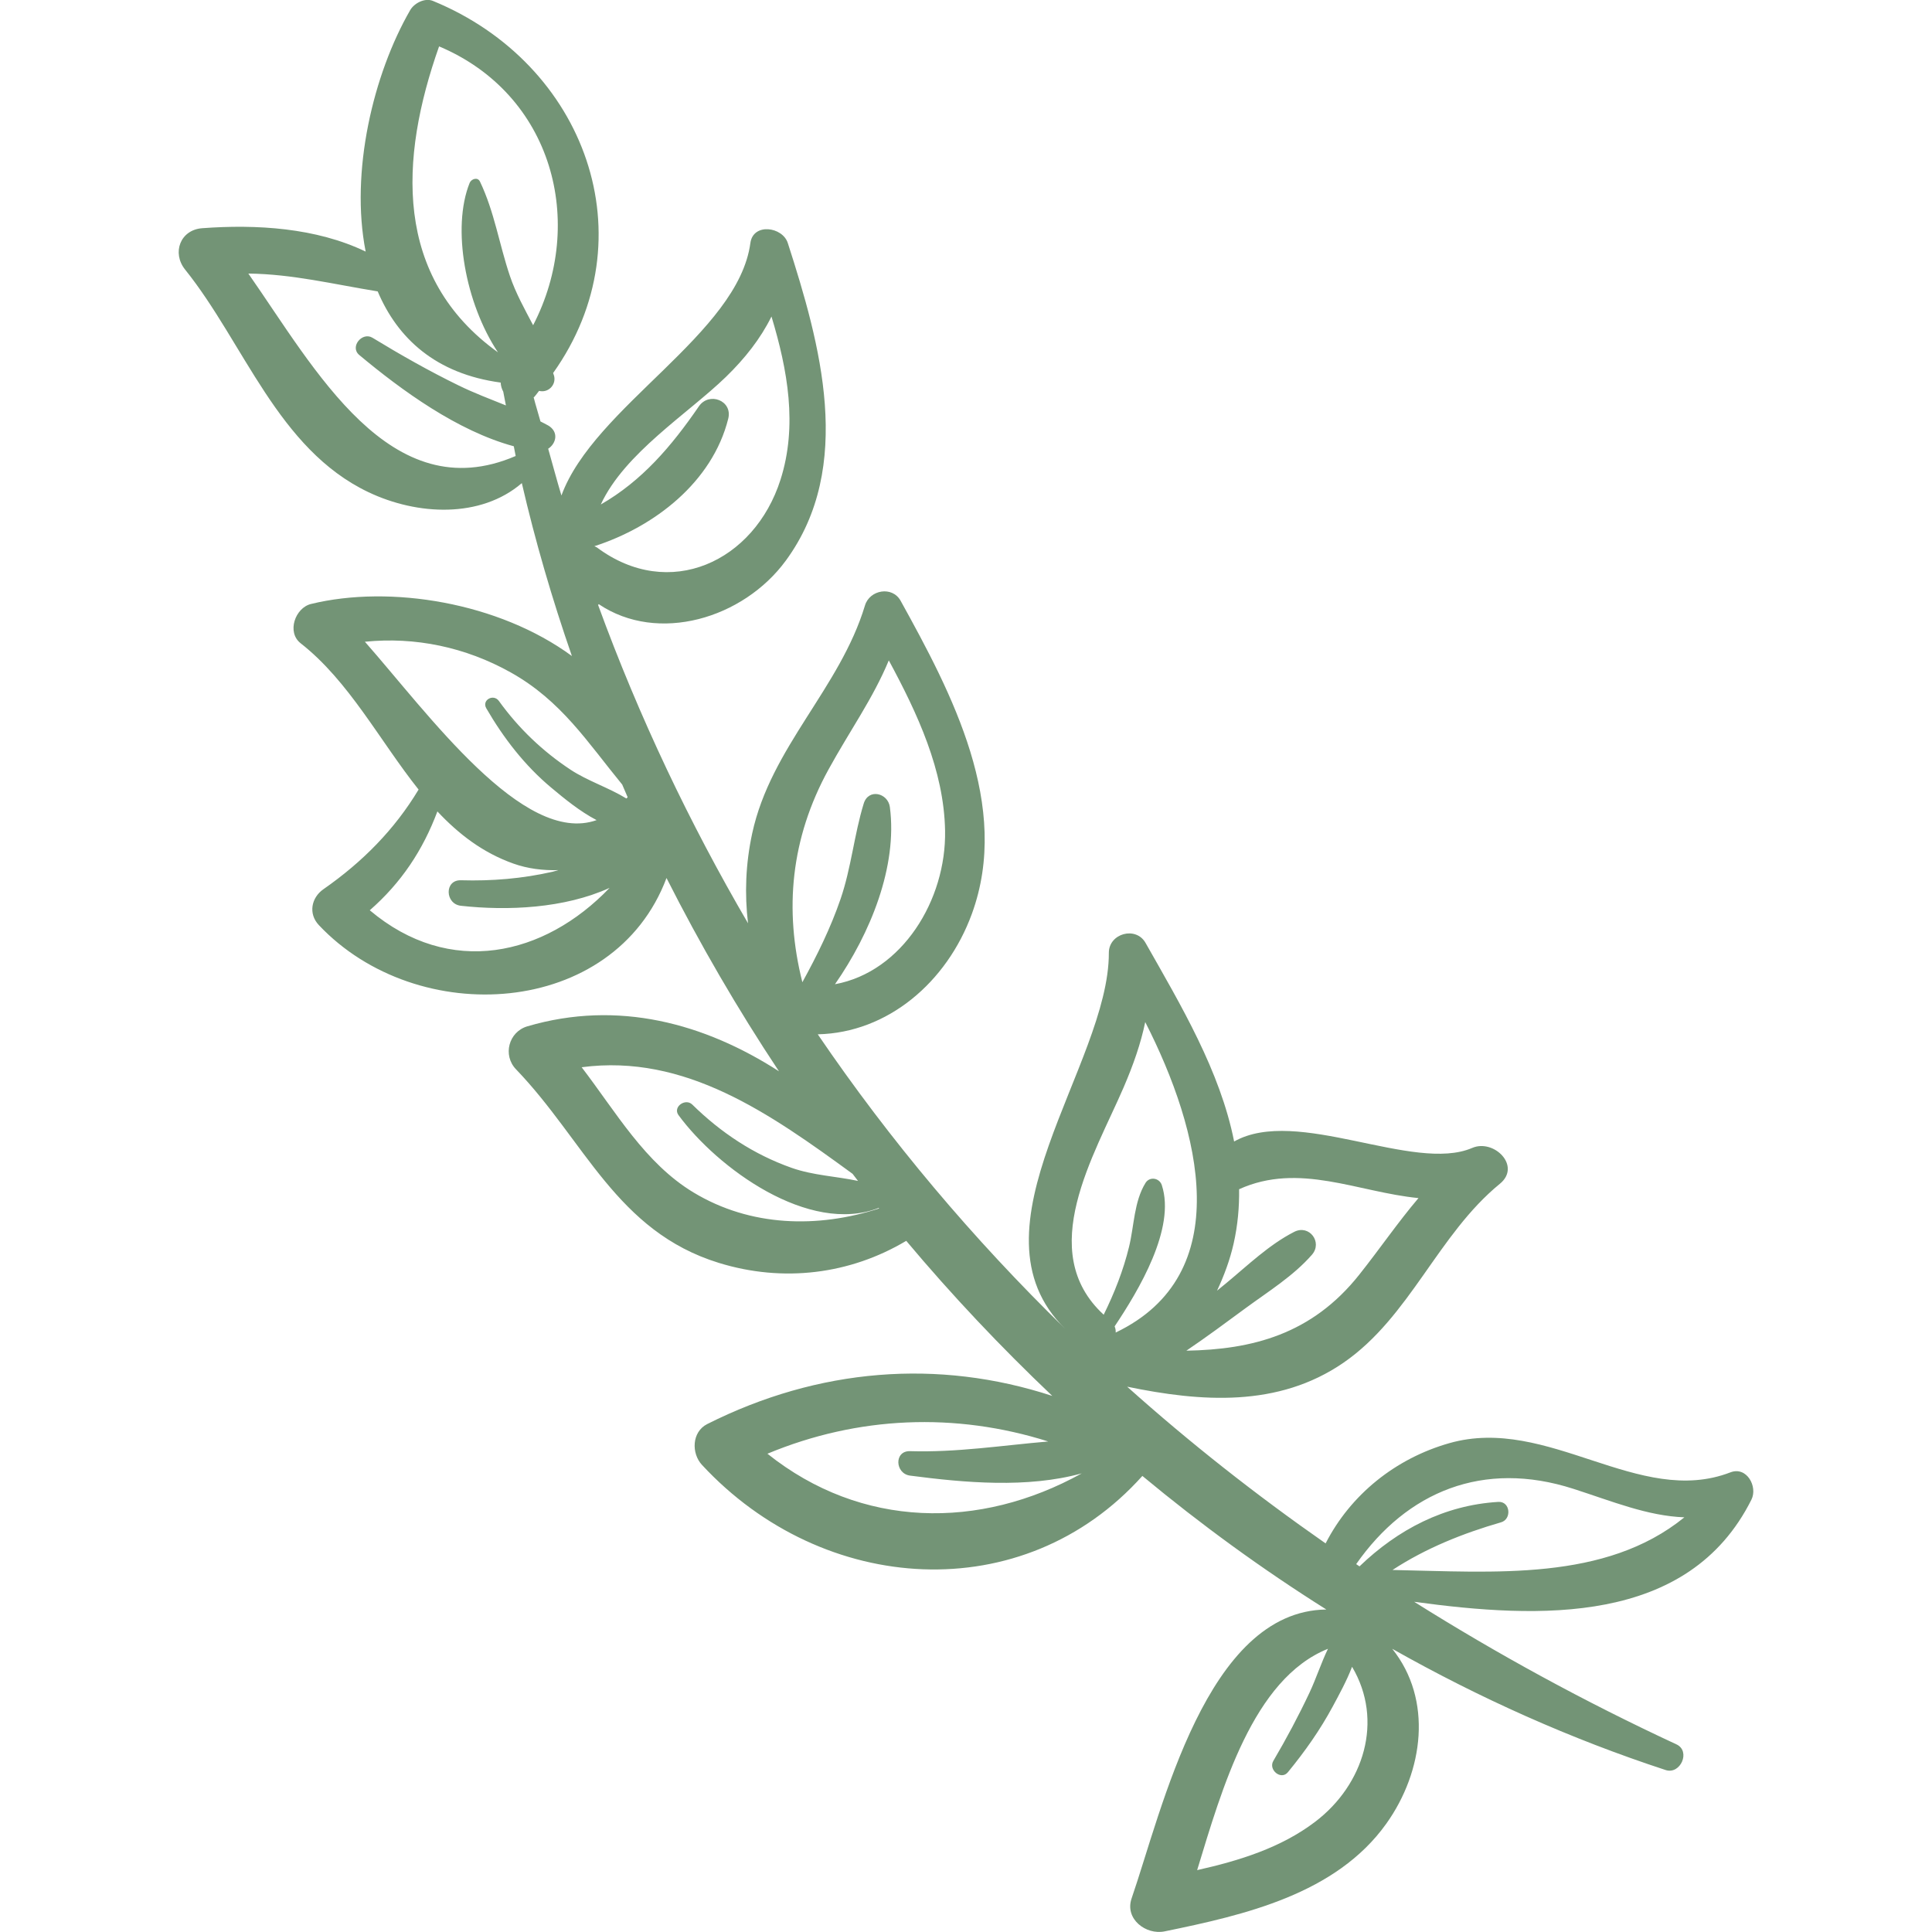 <?xml version="1.0" encoding="iso-8859-1"?>
<!-- Uploaded to: SVG Repo, www.svgrepo.com, Generator: SVG Repo Mixer Tools -->
<!DOCTYPE svg PUBLIC "-//W3C//DTD SVG 1.1//EN" "http://www.w3.org/Graphics/SVG/1.1/DTD/svg11.dtd">
<svg height="800px" width="800px" version="1.1" id="Capa_1" xmlns="http://www.w3.org/2000/svg" xmlns:xlink="http://www.w3.org/1999/xlink" 
	 viewBox="0 0 55.858 55.858" xml:space="preserve">
<g>
	<path style="fill:#739476;" d="M50.029,42.569c-2.651,1.023-5.269-1.656-8.124-0.845c-1.56,0.443-2.857,1.489-3.579,2.899
		c-2.021-1.41-3.937-2.919-5.737-4.531c2.132,0.441,4.364,0.608,6.255-0.694c1.924-1.326,2.724-3.704,4.52-5.172
		c0.632-0.517-0.176-1.306-0.8-1.037c-1.694,0.729-5.065-1.211-6.883-0.186c-0.402-2.036-1.544-3.948-2.561-5.742
		c-0.279-0.493-1.063-0.274-1.061,0.288c0.009,3.238-4.221,7.986-1.261,10.87c-2.666-2.601-5.061-5.437-7.155-8.515
		c2.021-0.044,3.732-1.503,4.455-3.481c1.142-3.122-0.576-6.372-2.059-9.053c-0.241-0.436-0.895-0.318-1.031,0.135
		c-0.722,2.394-2.72,4.096-3.26,6.588c-0.192,0.886-0.222,1.754-0.121,2.601c-1.685-2.886-3.145-5.947-4.335-9.203
		c0.008-0.007,0.013-0.016,0.02-0.023c1.706,1.15,4.176,0.422,5.409-1.261c1.992-2.719,0.992-6.276,0.056-9.18
		c-0.152-0.473-1.003-0.591-1.082,0c-0.354,2.629-4.519,4.724-5.463,7.299c-0.135-0.445-0.254-0.902-0.383-1.352
		c0.231-0.149,0.314-0.485,0.003-0.671c-0.073-0.043-0.151-0.077-0.226-0.118c-0.063-0.234-0.137-0.46-0.197-0.697
		c0.008-0.008,0.017-0.01,0.024-0.018c0.049-0.055,0.086-0.113,0.133-0.169c0.252,0.066,0.495-0.158,0.436-0.426
		c-0.007-0.031-0.022-0.059-0.03-0.09c2.774-3.897,0.948-8.945-3.477-10.759c-0.232-0.095-0.537,0.064-0.655,0.266
		c-1.068,1.85-1.742,4.678-1.288,6.982C9.136,6.583,7.413,6.482,5.846,6.598C5.207,6.646,4.967,7.314,5.351,7.793
		c1.713,2.135,2.678,5.186,5.298,6.435c1.42,0.677,3.249,0.761,4.438-0.26c0.389,1.683,0.877,3.352,1.448,4.999
		c-2.113-1.553-5.256-2.063-7.543-1.505c-0.457,0.111-0.709,0.816-0.3,1.136c1.399,1.095,2.282,2.812,3.41,4.23
		c-0.694,1.156-1.623,2.095-2.75,2.88c-0.354,0.246-0.443,0.71-0.134,1.038c2.845,3.02,8.532,2.684,10.052-1.361
		c0.97,1.918,2.055,3.787,3.251,5.588c-2.151-1.384-4.649-2.072-7.274-1.3c-0.542,0.16-0.719,0.837-0.328,1.243
		c1.99,2.07,2.907,4.684,5.862,5.596c1.861,0.575,3.794,0.333,5.42-0.637c1.322,1.576,2.736,3.072,4.223,4.484
		c-3.301-1.081-6.76-0.804-9.976,0.813c-0.45,0.227-0.463,0.848-0.152,1.182c3.508,3.785,9.299,4.154,12.732,0.318
		c1.693,1.406,3.47,2.699,5.319,3.862c-3.472,0.041-4.749,5.799-5.63,8.352c-0.206,0.597,0.416,1.065,0.954,0.954
		c2.308-0.474,4.956-1.076,6.411-3.116c1.079-1.513,1.346-3.586,0.17-5.054c2.522,1.425,5.165,2.608,7.904,3.505
		c0.43,0.141,0.734-0.547,0.313-0.742c-2.664-1.237-5.188-2.617-7.583-4.122c3.617,0.494,7.93,0.685,9.751-2.953
		C50.825,42.983,50.503,42.386,50.029,42.569z M7.18,7.909c1.276,0.015,2.447,0.306,3.74,0.516c0.573,1.358,1.681,2.383,3.555,2.636
		c0.005,0.094,0.031,0.182,0.075,0.263c0.023,0.133,0.053,0.266,0.077,0.398c-0.46-0.186-0.925-0.361-1.368-0.578
		c-0.85-0.415-1.681-0.886-2.489-1.378c-0.299-0.182-0.664,0.263-0.384,0.497c1.235,1.03,2.837,2.197,4.469,2.64
		c0.019,0.093,0.034,0.187,0.054,0.281C11.282,14.746,9.106,10.661,7.18,7.909z M14.742,7.977C14.43,7.053,14.297,6.13,13.877,5.25
		c-0.067-0.141-0.252-0.077-0.299,0.039c-0.523,1.303-0.122,3.483,0.819,4.898c-3.027-2.176-2.852-5.597-1.702-8.846
		c3.287,1.386,4.258,5.09,2.719,8.062C15.168,8.937,14.909,8.472,14.742,7.977z M20.987,10.898c0.554-0.538,1.004-1.111,1.318-1.747
		c0.468,1.545,0.758,3.156,0.262,4.715c-0.756,2.376-3.22,3.52-5.307,1.963c-0.026-0.019-0.051-0.025-0.076-0.037
		c1.736-0.56,3.411-1.85,3.871-3.687c0.132-0.526-0.555-0.785-0.848-0.358c-0.796,1.159-1.646,2.155-2.837,2.839
		C18.059,13.098,19.89,11.962,20.987,10.898z M10.691,26.318c0.911-0.797,1.534-1.735,1.955-2.858
		c0.611,0.651,1.311,1.194,2.2,1.509c0.411,0.146,0.855,0.201,1.296,0.188c-0.055,0.014-0.108,0.034-0.163,0.046
		c-0.872,0.2-1.759,0.273-2.652,0.247c-0.485-0.014-0.461,0.688,0,0.738c1.346,0.148,2.987,0.079,4.298-0.518
		C15.735,27.643,13.007,28.271,10.691,26.318z M18.11,23.086c-0.507-0.312-1.122-0.508-1.612-0.831
		c-0.812-0.536-1.506-1.2-2.074-1.989c-0.156-0.216-0.503-0.027-0.364,0.213c0.498,0.859,1.113,1.656,1.879,2.295
		c0.371,0.31,0.825,0.685,1.31,0.937c-2.118,0.755-4.881-3.096-6.699-5.157c1.453-0.147,2.907,0.155,4.214,0.886
		c1.465,0.82,2.215,2.011,3.226,3.244c0.053,0.122,0.103,0.245,0.157,0.366C18.135,23.065,18.122,23.072,18.11,23.086z
		 M23.952,22.251c0.605-1.105,1.288-2.054,1.745-3.158c0.83,1.537,1.595,3.175,1.627,4.923c0.037,2.004-1.24,4.083-3.183,4.44
		c1.024-1.471,1.812-3.402,1.587-5.122c-0.054-0.409-0.619-0.548-0.756-0.102c-0.278,0.906-0.36,1.857-0.67,2.761
		c-0.289,0.841-0.678,1.629-1.104,2.405C22.67,26.305,22.859,24.245,23.952,22.251z M20.05,34.476
		c-1.403-0.848-2.239-2.322-3.233-3.62c2.993-0.395,5.444,1.339,7.833,3.082c0.052,0.068,0.105,0.136,0.157,0.205
		c-0.632-0.135-1.296-0.158-1.922-0.379c-1.094-0.387-2.044-1.018-2.87-1.829c-0.197-0.194-0.573,0.068-0.397,0.307
		c1.121,1.525,3.769,3.47,5.787,2.682c0.004,0.005,0.007,0.01,0.011,0.015C23.646,35.514,21.701,35.473,20.05,34.476z
		 M35.668,35.948c0.119-0.53,0.164-1.051,0.157-1.565c1.735-0.787,3.427,0.084,5.186,0.256c-0.594,0.699-1.112,1.459-1.715,2.218
		c-1.371,1.725-3.094,2.161-4.996,2.194c0.583-0.394,1.15-0.816,1.716-1.232c0.653-0.48,1.377-0.927,1.914-1.541
		c0.316-0.361-0.076-0.885-0.511-0.663c-0.726,0.37-1.337,0.963-1.961,1.479c-0.09,0.074-0.181,0.148-0.271,0.222
		C35.389,36.885,35.56,36.429,35.668,35.948z M22.188,42.03c2.616-1.089,5.431-1.204,8.119-0.354
		c-1.327,0.113-2.646,0.321-3.995,0.28c-0.468-0.014-0.436,0.65,0,0.707c1.575,0.206,3.389,0.37,4.964-0.065
		C28.322,44.236,24.907,44.201,22.188,42.03z M32.257,38.526c0.003-0.061-0.006-0.121-0.031-0.178
		c0.694-1.038,1.774-2.836,1.364-4.084c-0.069-0.211-0.353-0.256-0.472-0.062c-0.333,0.542-0.326,1.235-0.475,1.846
		c-0.167,0.685-0.423,1.333-0.733,1.963c-1.993-1.833-0.267-4.616,0.575-6.57c0.281-0.652,0.496-1.266,0.626-1.891
		C34.721,32.704,35.763,36.849,32.257,38.526z M38.022,52.673c-0.992,0.753-2.195,1.124-3.41,1.396
		c0.718-2.351,1.612-5.529,3.782-6.399c-0.199,0.413-0.342,0.861-0.535,1.271c-0.316,0.671-0.669,1.332-1.045,1.971
		c-0.15,0.255,0.224,0.568,0.422,0.326c0.492-0.6,0.929-1.218,1.297-1.902c0.191-0.356,0.405-0.744,0.558-1.146
		C40.013,49.746,39.432,51.603,38.022,52.673z M40.26,45.391c0.96-0.628,2.031-1.058,3.139-1.378c0.316-0.091,0.268-0.611-0.08-0.59
		c-1.559,0.093-2.905,0.798-4.013,1.864c-0.032-0.022-0.064-0.044-0.096-0.065c1.467-2.098,3.674-3.016,6.28-2.177
		c1.126,0.362,2.139,0.784,3.208,0.824C46.41,45.729,43.188,45.448,40.26,45.391z"/>
</g>
</svg>